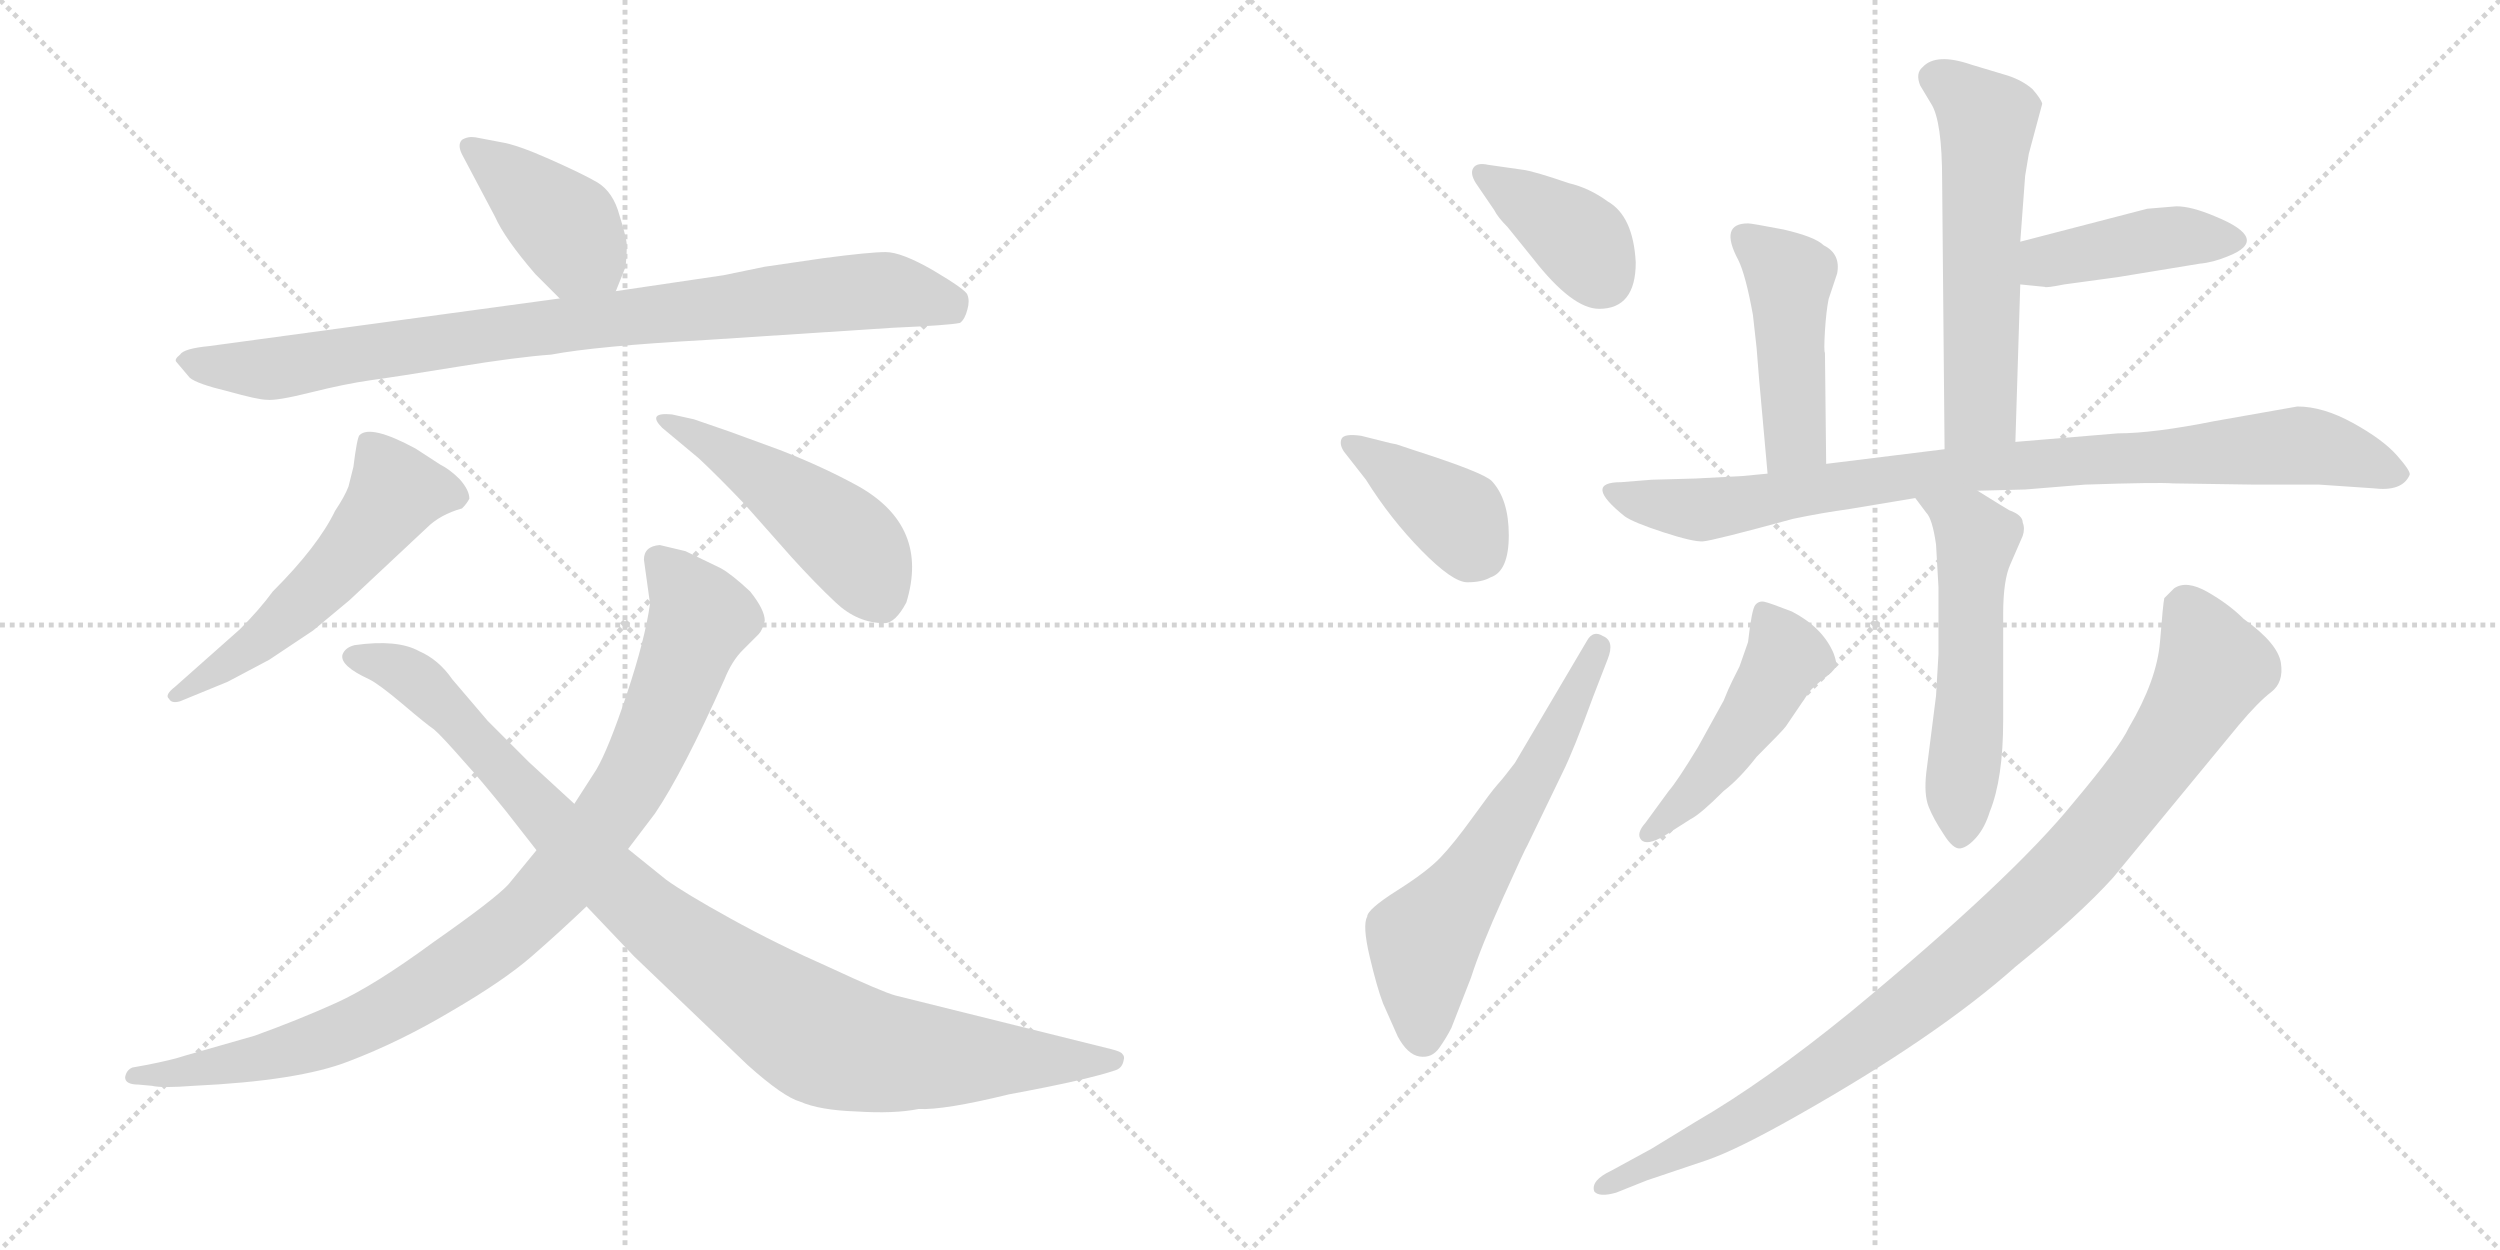 <svg version="1.1" viewBox="0 0 2048 1024" xmlns="http://www.w3.org/2000/svg">
  <g stroke="lightgray" stroke-dasharray="1,1" stroke-width="1" transform="scale(4, 4)">
    <line x1="0" y1="0" x2="256" y2="256"></line>
    <line x1="256" y1="0" x2="0" y2="256"></line>
    <line x1="128" y1="0" x2="128" y2="256"></line>
    <line x1="0" y1="128" x2="256" y2="128"></line>
    <line x1="256" y1="0" x2="512" y2="256"></line>
    <line x1="512" y1="0" x2="256" y2="256"></line>
    <line x1="384" y1="0" x2="384" y2="256"></line>
    <line x1="256" y1="128" x2="512" y2="128"></line>
  </g>
<g transform="scale(1, -1) translate(0, -850)">
   <style type="text/css">
    @keyframes keyframes0 {
      from {
       stroke: black;
       stroke-dashoffset: 412;
       stroke-width: 128;
       }
       57% {
       animation-timing-function: step-end;
       stroke: black;
       stroke-dashoffset: 0;
       stroke-width: 128;
       }
       to {
       stroke: black;
       stroke-width: 1024;
       }
       }
       #make-me-a-hanzi-animation-0 {
         animation: keyframes0 0.585s both;
         animation-delay: 0s;
         animation-timing-function: linear;
       }
    @keyframes keyframes1 {
      from {
       stroke: black;
       stroke-dashoffset: 893;
       stroke-width: 128;
       }
       74% {
       animation-timing-function: step-end;
       stroke: black;
       stroke-dashoffset: 0;
       stroke-width: 128;
       }
       to {
       stroke: black;
       stroke-width: 1024;
       }
       }
       #make-me-a-hanzi-animation-1 {
         animation: keyframes1 0.977s both;
         animation-delay: 0.585s;
         animation-timing-function: linear;
       }
    @keyframes keyframes2 {
      from {
       stroke: black;
       stroke-dashoffset: 553;
       stroke-width: 128;
       }
       64% {
       animation-timing-function: step-end;
       stroke: black;
       stroke-dashoffset: 0;
       stroke-width: 128;
       }
       to {
       stroke: black;
       stroke-width: 1024;
       }
       }
       #make-me-a-hanzi-animation-2 {
         animation: keyframes2 0.7s both;
         animation-delay: 1.562s;
         animation-timing-function: linear;
       }
    @keyframes keyframes3 {
      from {
       stroke: black;
       stroke-dashoffset: 479;
       stroke-width: 128;
       }
       61% {
       animation-timing-function: step-end;
       stroke: black;
       stroke-dashoffset: 0;
       stroke-width: 128;
       }
       to {
       stroke: black;
       stroke-width: 1024;
       }
       }
       #make-me-a-hanzi-animation-3 {
         animation: keyframes3 0.64s both;
         animation-delay: 2.262s;
         animation-timing-function: linear;
       }
    @keyframes keyframes4 {
      from {
       stroke: black;
       stroke-dashoffset: 954;
       stroke-width: 128;
       }
       76% {
       animation-timing-function: step-end;
       stroke: black;
       stroke-dashoffset: 0;
       stroke-width: 128;
       }
       to {
       stroke: black;
       stroke-width: 1024;
       }
       }
       #make-me-a-hanzi-animation-4 {
         animation: keyframes4 1.026s both;
         animation-delay: 2.902s;
         animation-timing-function: linear;
       }
    @keyframes keyframes5 {
      from {
       stroke: black;
       stroke-dashoffset: 997;
       stroke-width: 128;
       }
       76% {
       animation-timing-function: step-end;
       stroke: black;
       stroke-dashoffset: 0;
       stroke-width: 128;
       }
       to {
       stroke: black;
       stroke-width: 1024;
       }
       }
       #make-me-a-hanzi-animation-5 {
         animation: keyframes5 1.061s both;
         animation-delay: 3.928s;
         animation-timing-function: linear;
       }
    @keyframes keyframes6 {
      from {
       stroke: black;
       stroke-dashoffset: 387;
       stroke-width: 128;
       }
       56% {
       animation-timing-function: step-end;
       stroke: black;
       stroke-dashoffset: 0;
       stroke-width: 128;
       }
       to {
       stroke: black;
       stroke-width: 1024;
       }
       }
       #make-me-a-hanzi-animation-6 {
         animation: keyframes6 0.565s both;
         animation-delay: 4.99s;
         animation-timing-function: linear;
       }
    @keyframes keyframes7 {
      from {
       stroke: black;
       stroke-dashoffset: 398;
       stroke-width: 128;
       }
       56% {
       animation-timing-function: step-end;
       stroke: black;
       stroke-dashoffset: 0;
       stroke-width: 128;
       }
       to {
       stroke: black;
       stroke-width: 1024;
       }
       }
       #make-me-a-hanzi-animation-7 {
         animation: keyframes7 0.574s both;
         animation-delay: 5.555s;
         animation-timing-function: linear;
       }
    @keyframes keyframes8 {
      from {
       stroke: black;
       stroke-dashoffset: 615;
       stroke-width: 128;
       }
       67% {
       animation-timing-function: step-end;
       stroke: black;
       stroke-dashoffset: 0;
       stroke-width: 128;
       }
       to {
       stroke: black;
       stroke-width: 1024;
       }
       }
       #make-me-a-hanzi-animation-8 {
         animation: keyframes8 0.75s both;
         animation-delay: 6.128s;
         animation-timing-function: linear;
       }
    @keyframes keyframes9 {
      from {
       stroke: black;
       stroke-dashoffset: 580;
       stroke-width: 128;
       }
       65% {
       animation-timing-function: step-end;
       stroke: black;
       stroke-dashoffset: 0;
       stroke-width: 128;
       }
       to {
       stroke: black;
       stroke-width: 1024;
       }
       }
       #make-me-a-hanzi-animation-9 {
         animation: keyframes9 0.722s both;
         animation-delay: 6.879s;
         animation-timing-function: linear;
       }
    @keyframes keyframes10 {
      from {
       stroke: black;
       stroke-dashoffset: 430;
       stroke-width: 128;
       }
       58% {
       animation-timing-function: step-end;
       stroke: black;
       stroke-dashoffset: 0;
       stroke-width: 128;
       }
       to {
       stroke: black;
       stroke-width: 1024;
       }
       }
       #make-me-a-hanzi-animation-10 {
         animation: keyframes10 0.6s both;
         animation-delay: 7.601s;
         animation-timing-function: linear;
       }
    @keyframes keyframes11 {
      from {
       stroke: black;
       stroke-dashoffset: 459;
       stroke-width: 128;
       }
       60% {
       animation-timing-function: step-end;
       stroke: black;
       stroke-dashoffset: 0;
       stroke-width: 128;
       }
       to {
       stroke: black;
       stroke-width: 1024;
       }
       }
       #make-me-a-hanzi-animation-11 {
         animation: keyframes11 0.624s both;
         animation-delay: 8.201s;
         animation-timing-function: linear;
       }
    @keyframes keyframes12 {
      from {
       stroke: black;
       stroke-dashoffset: 904;
       stroke-width: 128;
       }
       75% {
       animation-timing-function: step-end;
       stroke: black;
       stroke-dashoffset: 0;
       stroke-width: 128;
       }
       to {
       stroke: black;
       stroke-width: 1024;
       }
       }
       #make-me-a-hanzi-animation-12 {
         animation: keyframes12 0.986s both;
         animation-delay: 8.824s;
         animation-timing-function: linear;
       }
    @keyframes keyframes13 {
      from {
       stroke: black;
       stroke-dashoffset: 550;
       stroke-width: 128;
       }
       64% {
       animation-timing-function: step-end;
       stroke: black;
       stroke-dashoffset: 0;
       stroke-width: 128;
       }
       to {
       stroke: black;
       stroke-width: 1024;
       }
       }
       #make-me-a-hanzi-animation-13 {
         animation: keyframes13 0.698s both;
         animation-delay: 9.81s;
         animation-timing-function: linear;
       }
    @keyframes keyframes14 {
      from {
       stroke: black;
       stroke-dashoffset: 479;
       stroke-width: 128;
       }
       61% {
       animation-timing-function: step-end;
       stroke: black;
       stroke-dashoffset: 0;
       stroke-width: 128;
       }
       to {
       stroke: black;
       stroke-width: 1024;
       }
       }
       #make-me-a-hanzi-animation-14 {
         animation: keyframes14 0.64s both;
         animation-delay: 10.508s;
         animation-timing-function: linear;
       }
    @keyframes keyframes15 {
      from {
       stroke: black;
       stroke-dashoffset: 986;
       stroke-width: 128;
       }
       76% {
       animation-timing-function: step-end;
       stroke: black;
       stroke-dashoffset: 0;
       stroke-width: 128;
       }
       to {
       stroke: black;
       stroke-width: 1024;
       }
       }
       #make-me-a-hanzi-animation-15 {
         animation: keyframes15 1.052s both;
         animation-delay: 11.147s;
         animation-timing-function: linear;
       }
</style>
<path d="M 438.5 625.5 L 458.5 605.5 C 479.5 584.5 493.5 583.5 504.5 611.5 L 512.5 631.5 Q 513.5 641.5 513.5 648.5 Q 513.5 654.5 507.5 673.5 Q 502.5 692.5 489.5 700.5 Q 477.5 707.5 450.5 719.5 Q 423.5 731.5 410.5 733.5 L 389.5 737.5 Q 383.5 738.5 378.5 735.5 Q 374.5 731.5 378.5 723.5 L 405.5 672.5 Q 413.5 654.5 438.5 625.5 Z" fill="lightgray"></path> 
<path d="M 458.5 605.5 L 171.5 566.5 Q 150.5 564.5 147.5 559.5 Q 142.5 555.5 144.5 553.5 L 155.5 540.5 Q 161.5 535.5 186.5 529.5 Q 211.5 522.5 218.5 522.5 Q 226.5 521.5 254.5 528.5 Q 282.5 535.5 303.5 538.5 Q 325.5 541.5 374.5 549.5 Q 423.5 557.5 451.5 559.5 Q 488.5 566.5 578.5 571.5 L 731.5 581.5 Q 777.5 583.5 786.5 585.5 Q 790.5 588.5 792.5 596.5 Q 794.5 603.5 792.5 608.5 Q 791.5 612.5 764.5 628.5 Q 738.5 643.5 725.5 643.5 Q 712.5 643.5 674.5 638.5 L 626.5 631.5 L 592.5 624.5 L 504.5 611.5 L 458.5 605.5 Z" fill="lightgray"></path> 
<path d="M 196.5 334.5 L 143.5 287.5 Q 134.5 280.5 138.5 277.5 Q 140.5 273.5 147.5 275.5 L 186.5 291.5 L 220.5 309.5 L 256.5 333.5 L 286.5 358.5 L 349.5 417.5 Q 360.5 428.5 378.5 433.5 Q 382.5 437.5 384.5 441.5 Q 384.5 448.5 376.5 457.5 Q 368.5 465.5 360.5 469.5 L 340.5 482.5 Q 303.5 502.5 294.5 493.5 Q 292.5 491.5 289.5 467.5 L 285.5 451.5 Q 282.5 443.5 274.5 431.5 Q 260.5 402.5 223.5 365.5 Q 212.5 350.5 196.5 334.5 Z" fill="lightgray"></path> 
<path d="M 568.5 506.5 L 550.5 510.5 Q 529.5 512.5 542.5 499.5 L 572.5 474.5 Q 588.5 459.5 609.5 437.5 L 648.5 393.5 Q 667.5 372.5 684.5 356.5 Q 702.5 339.5 724.5 339.5 Q 733.5 339.5 742.5 356.5 Q 761.5 418.5 703.5 451.5 Q 674.5 467.5 638.5 481.5 L 597.5 496.5 L 568.5 506.5 Z" fill="lightgray"></path> 
<path d="M 527.5 391.5 L 532.5 355.5 Q 528.5 326.5 513.5 281.5 Q 498.5 236.5 488.5 219.5 L 470.5 191.5 L 439.5 153.5 L 416.5 125.5 Q 405.5 113.5 355.5 78.5 Q 306.5 42.5 275.5 28.5 Q 244.5 14.5 208.5 1.5 L 152.5 -14.5 Q 140.5 -18.5 119.5 -22.5 L 108.5 -24.5 Q 103.5 -26.5 102.5 -32.5 Q 102.5 -38.5 113.5 -38.5 L 124.5 -39.5 Q 132.5 -41.5 158.5 -39.5 Q 244.5 -35.5 285.5 -19.5 Q 327.5 -3.5 369.5 21.5 Q 412.5 46.5 435.5 66.5 Q 458.5 86.5 480.5 107.5 L 514.5 154.5 L 536.5 183.5 Q 559.5 217.5 593.5 293.5 Q 599.5 308.5 608.5 317.5 L 621.5 330.5 Q 624.5 333.5 626.5 341.5 Q 626.5 350.5 614.5 365.5 Q 599.5 379.5 590.5 384.5 L 561.5 398.5 L 540.5 403.5 Q 527.5 402.5 527.5 391.5 Z" fill="lightgray"></path> 
<path d="M 470.5 191.5 L 433.5 225.5 L 399.5 259.5 L 370.5 293.5 Q 359.5 309.5 343.5 316.5 Q 325.5 326.5 290.5 321.5 Q 282.5 319.5 280.5 313.5 Q 278.5 304.5 302.5 293.5 Q 310.5 289.5 329.5 273.5 Q 349.5 256.5 355.5 252.5 Q 361.5 247.5 382.5 223.5 Q 393.5 211.5 414.5 185.5 L 439.5 153.5 L 480.5 107.5 L 519.5 66.5 L 612.5 -22.5 Q 641.5 -48.5 655.5 -52.5 Q 671.5 -59.5 701.5 -60.5 Q 732.5 -62.5 752.5 -58.5 Q 773.5 -59.5 826.5 -46.5 Q 891.5 -34.5 914.5 -26.5 Q 919.5 -24.5 920.5 -18.5 Q 921.5 -15.5 919.5 -13.5 Q 918.5 -11.5 910.5 -9.5 L 733.5 34.5 Q 722.5 37.5 679.5 57.5 Q 636.5 76.5 598.5 97.5 Q 560.5 118.5 545.5 129.5 L 514.5 154.5 L 470.5 191.5 Z" fill="lightgray"></path> 
<path d="M 1340.0 635.0 Q 1338.0 673.0 1317.0 685.0 Q 1302.0 696.0 1285.0 700.0 Q 1256.0 710.0 1247.0 711.0 L 1219.0 715.0 Q 1210.0 717.0 1207.0 712.5 Q 1204.0 708.0 1209.0 700.0 L 1224.0 678.0 Q 1227.0 672.0 1235.0 664.0 L 1256.0 638.0 Q 1288.0 597.0 1310.0 597.0 Q 1340.0 597.0 1340.0 635.0 Z" fill="lightgray"></path> 
<path d="M 1119.0 457.0 Q 1139.0 425.0 1164.5 399.0 Q 1190.0 373.0 1202.0 373.0 Q 1214.0 373.0 1221.0 377.0 Q 1236.0 382.0 1236.0 411.5 Q 1236.0 441.0 1222.0 456.0 Q 1215.0 463.0 1159.0 481.0 L 1144.0 486.0 L 1139.0 487.0 L 1115.0 493.0 Q 1101.0 495.0 1099.0 490.5 Q 1097.0 486.0 1101.0 480.0 L 1119.0 457.0 Z" fill="lightgray"></path> 
<path d="M 1241.0 225.0 L 1234.0 216.0 Q 1231.0 212.0 1226.5 207.0 Q 1222.0 202.0 1206.5 180.5 Q 1191.0 159.0 1180.0 147.5 Q 1169.0 136.0 1144.5 120.5 Q 1120.0 105.0 1120.0 99.0 Q 1116.0 92.0 1122.0 66.5 Q 1128.0 41.0 1133.0 28.0 L 1145.0 1.0 Q 1153.0 -14.0 1163.0 -15.5 Q 1173.0 -17.0 1179.0 -8.5 Q 1185.0 0.0 1189.0 8.0 L 1205.0 49.0 Q 1213.0 74.0 1231.5 115.0 Q 1250.0 156.0 1251.0 157.0 L 1280.0 217.0 Q 1289.0 235.0 1305.0 279.0 L 1317.0 310.0 Q 1323.0 325.0 1313.0 329.0 Q 1305.0 334.0 1300.0 325.0 L 1241.0 225.0 Z" fill="lightgray"></path> 
<path d="M 1651.0 488.0 L 1655.0 617.0 L 1655.0 652.0 L 1659.0 706.0 L 1662.0 724.0 L 1673.0 765.0 Q 1672.0 769.0 1665.0 777.0 Q 1657.0 784.0 1645.0 788.0 L 1615.0 797.0 Q 1586.0 807.0 1575.0 795.0 Q 1569.0 790.0 1573.0 780.0 L 1582.0 765.0 Q 1591.0 751.0 1591.0 702.0 L 1593.0 482.0 C 1593.0 452.0 1650.0 458.0 1651.0 488.0 Z" fill="lightgray"></path> 
<path d="M 1655.0 617.0 L 1675.0 615.0 Q 1676.0 614.0 1691.0 617.0 L 1735.0 623.0 L 1802.0 634.0 Q 1813.0 635.0 1825.0 640.0 Q 1861.0 654.0 1814.0 673.0 Q 1795.0 681.0 1783.0 681.0 L 1759.0 679.0 L 1655.0 652.0 C 1626.0 644.0 1625.0 620.0 1655.0 617.0 Z" fill="lightgray"></path> 
<path d="M 1496.0 470.0 L 1495.0 561.0 Q 1494.0 562.0 1495.0 579.0 Q 1496.0 595.0 1498.0 605.0 L 1505.0 626.0 Q 1508.0 642.0 1494.0 649.0 Q 1487.0 656.0 1461.0 662.0 Q 1435.0 667.0 1432.0 667.0 Q 1408.0 667.0 1424.0 637.0 Q 1430.0 625.0 1436.0 592.0 L 1439.0 565.0 L 1441.0 540.0 L 1448.0 462.0 C 1451.0 432.0 1496.0 440.0 1496.0 470.0 Z" fill="lightgray"></path> 
<path d="M 1620.0 448.0 L 1659.0 449.0 L 1708.0 453.0 Q 1768.0 455.0 1780.0 454.0 L 1847.0 453.0 L 1900.0 453.0 L 1944.0 450.0 Q 1968.0 447.0 1974.0 461.0 Q 1975.0 464.0 1963.5 477.0 Q 1952.0 490.0 1927.5 503.5 Q 1903.0 517.0 1882.0 517.0 L 1814.0 505.0 Q 1764.0 495.0 1735.0 495.0 L 1651.0 488.0 L 1593.0 482.0 L 1496.0 470.0 L 1448.0 462.0 L 1427.0 460.0 L 1389.0 458.0 L 1353.0 457.0 L 1328.0 455.0 Q 1296.0 455.0 1331.0 427.0 Q 1338.0 422.0 1362.5 414.0 Q 1387.0 406.0 1395.0 406.5 Q 1403.0 407.0 1469.0 425.0 Q 1493.0 430.0 1515.0 433.0 L 1569.0 442.0 L 1620.0 448.0 Z" fill="lightgray"></path> 
<path d="M 1588.0 369.0 L 1588.0 314.0 L 1586.0 280.0 L 1578.0 217.0 Q 1576.0 199.0 1580.0 189.0 Q 1584.0 179.0 1592.0 167.0 Q 1600.0 154.0 1606.0 155.0 Q 1612.0 156.0 1619.0 164.0 Q 1626.0 172.0 1630.0 185.0 Q 1641.0 212.0 1641.0 260.0 L 1641.0 347.0 Q 1641.0 375.0 1647.0 388.0 L 1657.0 411.0 Q 1659.0 417.0 1657.0 422.0 Q 1657.0 428.0 1646.0 432.0 Q 1644.0 433.0 1620.0 448.0 C 1595.0 464.0 1551.0 466.0 1569.0 442.0 L 1578.0 430.0 Q 1583.0 425.0 1586.0 404.0 L 1588.0 369.0 Z" fill="lightgray"></path> 
<path d="M 1348.0 176.0 Q 1340.0 167.0 1344.5 162.0 Q 1349.0 157.0 1363.0 165.0 L 1385.0 179.0 Q 1393.0 183.0 1412.0 202.0 Q 1425.0 212.0 1439.0 230.0 Q 1461.0 252.0 1463.0 255.0 L 1482.0 283.0 Q 1485.0 287.0 1494.0 294.0 Q 1503.0 301.0 1504.0 304.0 Q 1505.0 307.0 1502.0 315.0 Q 1493.0 336.0 1468.0 349.0 Q 1450.0 356.0 1445.5 357.0 Q 1441.0 358.0 1438.0 354.5 Q 1435.0 351.0 1432.0 324.0 L 1425.0 304.0 L 1419.0 292.0 Q 1416.0 286.0 1412.0 276.0 L 1391.0 238.0 Q 1374.0 210.0 1367.0 202.0 L 1348.0 176.0 Z" fill="lightgray"></path> 
<path d="M 1349.0 -117.0 Q 1373.0 -109.0 1398.0 -100.5 Q 1423.0 -92.0 1474.0 -63.0 Q 1587.0 1.0 1651.0 58.0 Q 1703.0 100.0 1731.0 131.0 L 1834.0 256.0 Q 1850.0 275.0 1860.5 283.0 Q 1871.0 291.0 1868.5 307.0 Q 1866.0 323.0 1838.0 343.0 Q 1826.0 355.0 1808.5 365.0 Q 1791.0 375.0 1781.0 368.0 L 1773.0 360.0 Q 1772.0 356.0 1769.5 324.5 Q 1767.0 293.0 1744.0 254.0 Q 1736.0 237.0 1699.0 193.0 Q 1648.0 130.0 1516.0 21.0 Q 1446.0 -36.0 1389.0 -69.0 L 1353.0 -91.0 L 1320.0 -109.0 Q 1303.0 -117.0 1306.0 -126.0 Q 1310.0 -131.0 1324.0 -127.0 L 1349.0 -117.0 Z" fill="lightgray"></path> 
      <clipPath id="make-me-a-hanzi-clip-0">
      <path d="M 438.5 625.5 L 458.5 605.5 C 479.5 584.5 493.5 583.5 504.5 611.5 L 512.5 631.5 Q 513.5 641.5 513.5 648.5 Q 513.5 654.5 507.5 673.5 Q 502.5 692.5 489.5 700.5 Q 477.5 707.5 450.5 719.5 Q 423.5 731.5 410.5 733.5 L 389.5 737.5 Q 383.5 738.5 378.5 735.5 Q 374.5 731.5 378.5 723.5 L 405.5 672.5 Q 413.5 654.5 438.5 625.5 Z" fill="lightgray"></path>
      </clipPath>
      <path clip-path="url(#make-me-a-hanzi-clip-0)" d="M 385.5 729.5 L 464.5 663.5 L 495.5 620.5 " fill="none" id="make-me-a-hanzi-animation-0" stroke-dasharray="284 568" stroke-linecap="round"></path>

      <clipPath id="make-me-a-hanzi-clip-1">
      <path d="M 458.5 605.5 L 171.5 566.5 Q 150.5 564.5 147.5 559.5 Q 142.5 555.5 144.5 553.5 L 155.5 540.5 Q 161.5 535.5 186.5 529.5 Q 211.5 522.5 218.5 522.5 Q 226.5 521.5 254.5 528.5 Q 282.5 535.5 303.5 538.5 Q 325.5 541.5 374.5 549.5 Q 423.5 557.5 451.5 559.5 Q 488.5 566.5 578.5 571.5 L 731.5 581.5 Q 777.5 583.5 786.5 585.5 Q 790.5 588.5 792.5 596.5 Q 794.5 603.5 792.5 608.5 Q 791.5 612.5 764.5 628.5 Q 738.5 643.5 725.5 643.5 Q 712.5 643.5 674.5 638.5 L 626.5 631.5 L 592.5 624.5 L 504.5 611.5 L 458.5 605.5 Z" fill="lightgray"></path>
      </clipPath>
      <path clip-path="url(#make-me-a-hanzi-clip-1)" d="M 151.5 553.5 L 218.5 547.5 L 468.5 585.5 L 725.5 612.5 L 781.5 595.5 " fill="none" id="make-me-a-hanzi-animation-1" stroke-dasharray="765 1530" stroke-linecap="round"></path>

      <clipPath id="make-me-a-hanzi-clip-2">
      <path d="M 196.5 334.5 L 143.5 287.5 Q 134.5 280.5 138.5 277.5 Q 140.5 273.5 147.5 275.5 L 186.5 291.5 L 220.5 309.5 L 256.5 333.5 L 286.5 358.5 L 349.5 417.5 Q 360.5 428.5 378.5 433.5 Q 382.5 437.5 384.5 441.5 Q 384.5 448.5 376.5 457.5 Q 368.5 465.5 360.5 469.5 L 340.5 482.5 Q 303.5 502.5 294.5 493.5 Q 292.5 491.5 289.5 467.5 L 285.5 451.5 Q 282.5 443.5 274.5 431.5 Q 260.5 402.5 223.5 365.5 Q 212.5 350.5 196.5 334.5 Z" fill="lightgray"></path>
      </clipPath>
      <path clip-path="url(#make-me-a-hanzi-clip-2)" d="M 374.5 442.5 L 323.5 446.5 L 256.5 364.5 L 207.5 320.5 L 144.5 281.5 " fill="none" id="make-me-a-hanzi-animation-2" stroke-dasharray="425 850" stroke-linecap="round"></path>

      <clipPath id="make-me-a-hanzi-clip-3">
      <path d="M 568.5 506.5 L 550.5 510.5 Q 529.5 512.5 542.5 499.5 L 572.5 474.5 Q 588.5 459.5 609.5 437.5 L 648.5 393.5 Q 667.5 372.5 684.5 356.5 Q 702.5 339.5 724.5 339.5 Q 733.5 339.5 742.5 356.5 Q 761.5 418.5 703.5 451.5 Q 674.5 467.5 638.5 481.5 L 597.5 496.5 L 568.5 506.5 Z" fill="lightgray"></path>
      </clipPath>
      <path clip-path="url(#make-me-a-hanzi-clip-3)" d="M 552.5 500.5 L 610.5 468.5 L 688.5 412.5 L 720.5 360.5 " fill="none" id="make-me-a-hanzi-animation-3" stroke-dasharray="351 702" stroke-linecap="round"></path>

      <clipPath id="make-me-a-hanzi-clip-4">
      <path d="M 527.5 391.5 L 532.5 355.5 Q 528.5 326.5 513.5 281.5 Q 498.5 236.5 488.5 219.5 L 470.5 191.5 L 439.5 153.5 L 416.5 125.5 Q 405.5 113.5 355.5 78.5 Q 306.5 42.5 275.5 28.5 Q 244.5 14.5 208.5 1.5 L 152.5 -14.5 Q 140.5 -18.5 119.5 -22.5 L 108.5 -24.5 Q 103.5 -26.5 102.5 -32.5 Q 102.5 -38.5 113.5 -38.5 L 124.5 -39.5 Q 132.5 -41.5 158.5 -39.5 Q 244.5 -35.5 285.5 -19.5 Q 327.5 -3.5 369.5 21.5 Q 412.5 46.5 435.5 66.5 Q 458.5 86.5 480.5 107.5 L 514.5 154.5 L 536.5 183.5 Q 559.5 217.5 593.5 293.5 Q 599.5 308.5 608.5 317.5 L 621.5 330.5 Q 624.5 333.5 626.5 341.5 Q 626.5 350.5 614.5 365.5 Q 599.5 379.5 590.5 384.5 L 561.5 398.5 L 540.5 403.5 Q 527.5 402.5 527.5 391.5 Z" fill="lightgray"></path>
      </clipPath>
      <path clip-path="url(#make-me-a-hanzi-clip-4)" d="M 539.5 391.5 L 573.5 342.5 L 517.5 209.5 L 433.5 102.5 L 336.5 32.5 L 272.5 0.5 L 184.5 -23.5 L 109.5 -31.5 " fill="none" id="make-me-a-hanzi-animation-4" stroke-dasharray="826 1652" stroke-linecap="round"></path>

      <clipPath id="make-me-a-hanzi-clip-5">
      <path d="M 470.5 191.5 L 433.5 225.5 L 399.5 259.5 L 370.5 293.5 Q 359.5 309.5 343.5 316.5 Q 325.5 326.5 290.5 321.5 Q 282.5 319.5 280.5 313.5 Q 278.5 304.5 302.5 293.5 Q 310.5 289.5 329.5 273.5 Q 349.5 256.5 355.5 252.5 Q 361.5 247.5 382.5 223.5 Q 393.5 211.5 414.5 185.5 L 439.5 153.5 L 480.5 107.5 L 519.5 66.5 L 612.5 -22.5 Q 641.5 -48.5 655.5 -52.5 Q 671.5 -59.5 701.5 -60.5 Q 732.5 -62.5 752.5 -58.5 Q 773.5 -59.5 826.5 -46.5 Q 891.5 -34.5 914.5 -26.5 Q 919.5 -24.5 920.5 -18.5 Q 921.5 -15.5 919.5 -13.5 Q 918.5 -11.5 910.5 -9.5 L 733.5 34.5 Q 722.5 37.5 679.5 57.5 Q 636.5 76.5 598.5 97.5 Q 560.5 118.5 545.5 129.5 L 514.5 154.5 L 470.5 191.5 Z" fill="lightgray"></path>
      </clipPath>
      <path clip-path="url(#make-me-a-hanzi-clip-5)" d="M 289.5 312.5 L 344.5 290.5 L 516.5 112.5 L 673.5 -0.5 L 763.5 -16.5 L 912.5 -17.5 " fill="none" id="make-me-a-hanzi-animation-5" stroke-dasharray="869 1738" stroke-linecap="round"></path>

      <clipPath id="make-me-a-hanzi-clip-6">
      <path d="M 1340.0 635.0 Q 1338.0 673.0 1317.0 685.0 Q 1302.0 696.0 1285.0 700.0 Q 1256.0 710.0 1247.0 711.0 L 1219.0 715.0 Q 1210.0 717.0 1207.0 712.5 Q 1204.0 708.0 1209.0 700.0 L 1224.0 678.0 Q 1227.0 672.0 1235.0 664.0 L 1256.0 638.0 Q 1288.0 597.0 1310.0 597.0 Q 1340.0 597.0 1340.0 635.0 Z" fill="lightgray"></path>
      </clipPath>
      <path clip-path="url(#make-me-a-hanzi-clip-6)" d="M 1214.0 707.0 L 1286.0 661.0 L 1312.0 623.0 " fill="none" id="make-me-a-hanzi-animation-6" stroke-dasharray="259 518" stroke-linecap="round"></path>

      <clipPath id="make-me-a-hanzi-clip-7">
      <path d="M 1119.0 457.0 Q 1139.0 425.0 1164.5 399.0 Q 1190.0 373.0 1202.0 373.0 Q 1214.0 373.0 1221.0 377.0 Q 1236.0 382.0 1236.0 411.5 Q 1236.0 441.0 1222.0 456.0 Q 1215.0 463.0 1159.0 481.0 L 1144.0 486.0 L 1139.0 487.0 L 1115.0 493.0 Q 1101.0 495.0 1099.0 490.5 Q 1097.0 486.0 1101.0 480.0 L 1119.0 457.0 Z" fill="lightgray"></path>
      </clipPath>
      <path clip-path="url(#make-me-a-hanzi-clip-7)" d="M 1105.0 486.0 L 1195.0 425.0 L 1213.0 397.0 " fill="none" id="make-me-a-hanzi-animation-7" stroke-dasharray="270 540" stroke-linecap="round"></path>

      <clipPath id="make-me-a-hanzi-clip-8">
      <path d="M 1241.0 225.0 L 1234.0 216.0 Q 1231.0 212.0 1226.5 207.0 Q 1222.0 202.0 1206.5 180.5 Q 1191.0 159.0 1180.0 147.5 Q 1169.0 136.0 1144.5 120.5 Q 1120.0 105.0 1120.0 99.0 Q 1116.0 92.0 1122.0 66.5 Q 1128.0 41.0 1133.0 28.0 L 1145.0 1.0 Q 1153.0 -14.0 1163.0 -15.5 Q 1173.0 -17.0 1179.0 -8.5 Q 1185.0 0.0 1189.0 8.0 L 1205.0 49.0 Q 1213.0 74.0 1231.5 115.0 Q 1250.0 156.0 1251.0 157.0 L 1280.0 217.0 Q 1289.0 235.0 1305.0 279.0 L 1317.0 310.0 Q 1323.0 325.0 1313.0 329.0 Q 1305.0 334.0 1300.0 325.0 L 1241.0 225.0 Z" fill="lightgray"></path>
      </clipPath>
      <path clip-path="url(#make-me-a-hanzi-clip-8)" d="M 1166.0 0.0 L 1167.0 80.0 L 1212.0 138.0 L 1260.0 219.0 L 1309.0 319.0 " fill="none" id="make-me-a-hanzi-animation-8" stroke-dasharray="487 974" stroke-linecap="round"></path>

      <clipPath id="make-me-a-hanzi-clip-9">
      <path d="M 1651.0 488.0 L 1655.0 617.0 L 1655.0 652.0 L 1659.0 706.0 L 1662.0 724.0 L 1673.0 765.0 Q 1672.0 769.0 1665.0 777.0 Q 1657.0 784.0 1645.0 788.0 L 1615.0 797.0 Q 1586.0 807.0 1575.0 795.0 Q 1569.0 790.0 1573.0 780.0 L 1582.0 765.0 Q 1591.0 751.0 1591.0 702.0 L 1593.0 482.0 C 1593.0 452.0 1650.0 458.0 1651.0 488.0 Z" fill="lightgray"></path>
      </clipPath>
      <path clip-path="url(#make-me-a-hanzi-clip-9)" d="M 1587.0 786.0 L 1628.0 752.0 L 1622.0 515.0 L 1600.0 490.0 " fill="none" id="make-me-a-hanzi-animation-9" stroke-dasharray="452 904" stroke-linecap="round"></path>

      <clipPath id="make-me-a-hanzi-clip-10">
      <path d="M 1655.0 617.0 L 1675.0 615.0 Q 1676.0 614.0 1691.0 617.0 L 1735.0 623.0 L 1802.0 634.0 Q 1813.0 635.0 1825.0 640.0 Q 1861.0 654.0 1814.0 673.0 Q 1795.0 681.0 1783.0 681.0 L 1759.0 679.0 L 1655.0 652.0 C 1626.0 644.0 1625.0 620.0 1655.0 617.0 Z" fill="lightgray"></path>
      </clipPath>
      <path clip-path="url(#make-me-a-hanzi-clip-10)" d="M 1661.0 623.0 L 1675.0 636.0 L 1758.0 653.0 L 1828.0 652.0 " fill="none" id="make-me-a-hanzi-animation-10" stroke-dasharray="302 604" stroke-linecap="round"></path>

      <clipPath id="make-me-a-hanzi-clip-11">
      <path d="M 1496.0 470.0 L 1495.0 561.0 Q 1494.0 562.0 1495.0 579.0 Q 1496.0 595.0 1498.0 605.0 L 1505.0 626.0 Q 1508.0 642.0 1494.0 649.0 Q 1487.0 656.0 1461.0 662.0 Q 1435.0 667.0 1432.0 667.0 Q 1408.0 667.0 1424.0 637.0 Q 1430.0 625.0 1436.0 592.0 L 1439.0 565.0 L 1441.0 540.0 L 1448.0 462.0 C 1451.0 432.0 1496.0 440.0 1496.0 470.0 Z" fill="lightgray"></path>
      </clipPath>
      <path clip-path="url(#make-me-a-hanzi-clip-11)" d="M 1432.0 651.0 L 1466.0 621.0 L 1471.0 492.0 L 1453.0 470.0 " fill="none" id="make-me-a-hanzi-animation-11" stroke-dasharray="331 662" stroke-linecap="round"></path>

      <clipPath id="make-me-a-hanzi-clip-12">
      <path d="M 1620.0 448.0 L 1659.0 449.0 L 1708.0 453.0 Q 1768.0 455.0 1780.0 454.0 L 1847.0 453.0 L 1900.0 453.0 L 1944.0 450.0 Q 1968.0 447.0 1974.0 461.0 Q 1975.0 464.0 1963.5 477.0 Q 1952.0 490.0 1927.5 503.5 Q 1903.0 517.0 1882.0 517.0 L 1814.0 505.0 Q 1764.0 495.0 1735.0 495.0 L 1651.0 488.0 L 1593.0 482.0 L 1496.0 470.0 L 1448.0 462.0 L 1427.0 460.0 L 1389.0 458.0 L 1353.0 457.0 L 1328.0 455.0 Q 1296.0 455.0 1331.0 427.0 Q 1338.0 422.0 1362.5 414.0 Q 1387.0 406.0 1395.0 406.5 Q 1403.0 407.0 1469.0 425.0 Q 1493.0 430.0 1515.0 433.0 L 1569.0 442.0 L 1620.0 448.0 Z" fill="lightgray"></path>
      </clipPath>
      <path clip-path="url(#make-me-a-hanzi-clip-12)" d="M 1325.0 441.0 L 1394.0 432.0 L 1617.0 467.0 L 1880.0 485.0 L 1922.0 478.0 L 1965.0 461.0 " fill="none" id="make-me-a-hanzi-animation-12" stroke-dasharray="776 1552" stroke-linecap="round"></path>

      <clipPath id="make-me-a-hanzi-clip-13">
      <path d="M 1588.0 369.0 L 1588.0 314.0 L 1586.0 280.0 L 1578.0 217.0 Q 1576.0 199.0 1580.0 189.0 Q 1584.0 179.0 1592.0 167.0 Q 1600.0 154.0 1606.0 155.0 Q 1612.0 156.0 1619.0 164.0 Q 1626.0 172.0 1630.0 185.0 Q 1641.0 212.0 1641.0 260.0 L 1641.0 347.0 Q 1641.0 375.0 1647.0 388.0 L 1657.0 411.0 Q 1659.0 417.0 1657.0 422.0 Q 1657.0 428.0 1646.0 432.0 Q 1644.0 433.0 1620.0 448.0 C 1595.0 464.0 1551.0 466.0 1569.0 442.0 L 1578.0 430.0 Q 1583.0 425.0 1586.0 404.0 L 1588.0 369.0 Z" fill="lightgray"></path>
      </clipPath>
      <path clip-path="url(#make-me-a-hanzi-clip-13)" d="M 1576.0 438.0 L 1603.0 426.0 L 1619.0 407.0 L 1607.0 168.0 " fill="none" id="make-me-a-hanzi-animation-13" stroke-dasharray="422 844" stroke-linecap="round"></path>

      <clipPath id="make-me-a-hanzi-clip-14">
      <path d="M 1348.0 176.0 Q 1340.0 167.0 1344.5 162.0 Q 1349.0 157.0 1363.0 165.0 L 1385.0 179.0 Q 1393.0 183.0 1412.0 202.0 Q 1425.0 212.0 1439.0 230.0 Q 1461.0 252.0 1463.0 255.0 L 1482.0 283.0 Q 1485.0 287.0 1494.0 294.0 Q 1503.0 301.0 1504.0 304.0 Q 1505.0 307.0 1502.0 315.0 Q 1493.0 336.0 1468.0 349.0 Q 1450.0 356.0 1445.5 357.0 Q 1441.0 358.0 1438.0 354.5 Q 1435.0 351.0 1432.0 324.0 L 1425.0 304.0 L 1419.0 292.0 Q 1416.0 286.0 1412.0 276.0 L 1391.0 238.0 Q 1374.0 210.0 1367.0 202.0 L 1348.0 176.0 Z" fill="lightgray"></path>
      </clipPath>
      <path clip-path="url(#make-me-a-hanzi-clip-14)" d="M 1445.0 347.0 L 1460.0 322.0 L 1461.0 308.0 L 1418.0 238.0 L 1386.0 199.0 L 1350.0 168.0 " fill="none" id="make-me-a-hanzi-animation-14" stroke-dasharray="351 702" stroke-linecap="round"></path>

      <clipPath id="make-me-a-hanzi-clip-15">
      <path d="M 1349.0 -117.0 Q 1373.0 -109.0 1398.0 -100.5 Q 1423.0 -92.0 1474.0 -63.0 Q 1587.0 1.0 1651.0 58.0 Q 1703.0 100.0 1731.0 131.0 L 1834.0 256.0 Q 1850.0 275.0 1860.5 283.0 Q 1871.0 291.0 1868.5 307.0 Q 1866.0 323.0 1838.0 343.0 Q 1826.0 355.0 1808.5 365.0 Q 1791.0 375.0 1781.0 368.0 L 1773.0 360.0 Q 1772.0 356.0 1769.5 324.5 Q 1767.0 293.0 1744.0 254.0 Q 1736.0 237.0 1699.0 193.0 Q 1648.0 130.0 1516.0 21.0 Q 1446.0 -36.0 1389.0 -69.0 L 1353.0 -91.0 L 1320.0 -109.0 Q 1303.0 -117.0 1306.0 -126.0 Q 1310.0 -131.0 1324.0 -127.0 L 1349.0 -117.0 Z" fill="lightgray"></path>
      </clipPath>
      <path clip-path="url(#make-me-a-hanzi-clip-15)" d="M 1786.0 355.0 L 1814.0 303.0 L 1758.0 214.0 L 1686.0 130.0 L 1566.0 26.0 L 1487.0 -31.0 L 1397.0 -84.0 L 1311.0 -123.0 " fill="none" id="make-me-a-hanzi-animation-15" stroke-dasharray="858 1716" stroke-linecap="round"></path>

</g>
</svg>
